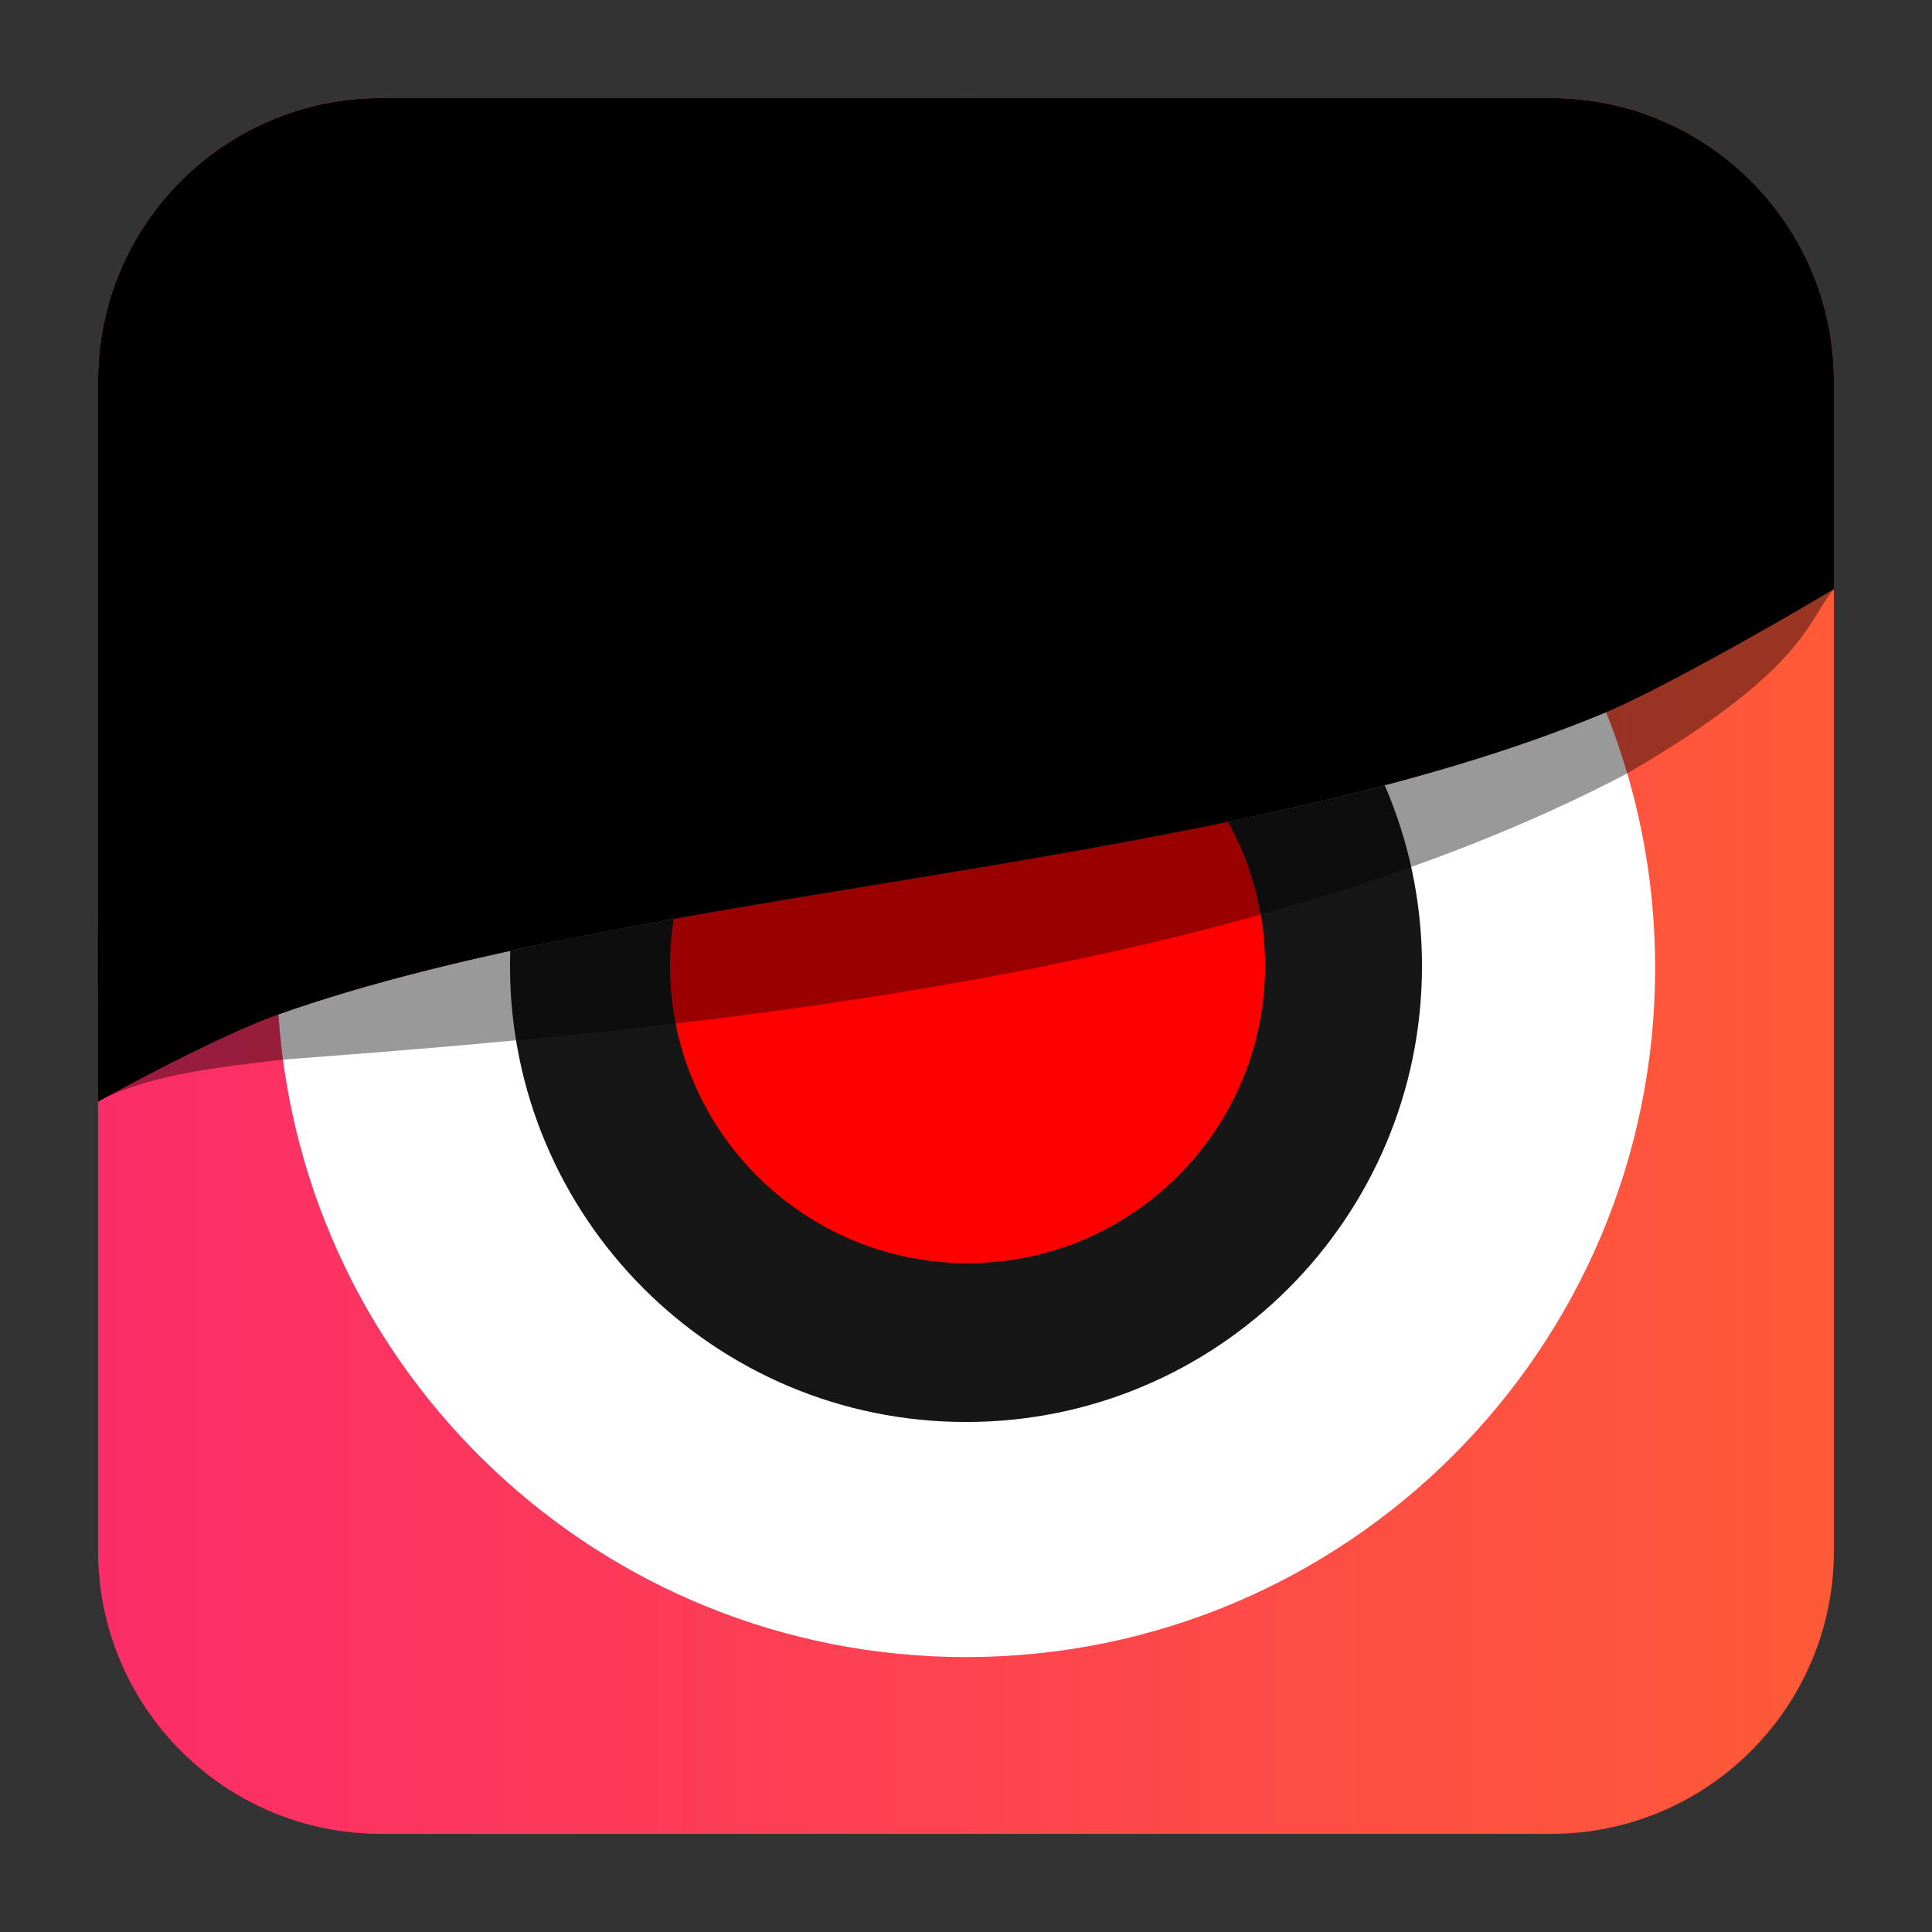 <?xml version="1.0" encoding="utf-8"?>
<!-- Generator: Adobe Illustrator 22.0.1, SVG Export Plug-In . SVG Version: 6.00 Build 0)  -->
<svg version="1.1" id="Layer_2" xmlns="http://www.w3.org/2000/svg" xmlns:xlink="http://www.w3.org/1999/xlink" x="0px" y="0px"
	 viewBox="0 0 512 512" style="enable-background:new 0 0 512 512;" xml:space="preserve">
<rect x="0" y="0" width="512" height="512" fill="#333333" stroke="none"/>
<linearGradient id="SVGID_1_" gradientUnits="userSpaceOnUse" x1="26" y1="256" x2="486" y2="256">
	<stop  offset="0" style="stop-color:#FB2D68"/>
	<stop  offset="1" style="stop-color:#FF5A37"/>
</linearGradient>
<path style="fill:url(#SVGID_1_);" d="M411,486H101c-41.421,0-75-33.579-75-75V101c0-41.421,33.579-75,75-75h310
	c41.421,0,75,33.579,75,75v310C486,452.421,452.421,486,411,486z"/>
<g>
	<path style="fill:#FFFFFF;" d="M256,439.142c100.862,0,182.628-81.766,182.628-182.628c0-23.947-4.616-46.813-12.996-67.769
		c-101.08,42.266-255.465,45.976-351.838,80.083C80.129,363.946,159.277,439.142,256,439.142z"/>
	<path style="fill:#161616;" d="M135.157,256c0,66.739,54.103,120.843,120.843,120.843S376.843,322.739,376.843,256
		c0-17.016-3.524-33.207-9.871-47.893c-73.263,19.282-159.715,28.208-231.742,43.882C135.187,253.321,135.157,254.657,135.157,256z"
		/>
	<path style="fill:#FF0000;" d="M177.547,255.898c0,43.552,35.306,78.858,78.858,78.858s78.858-35.306,78.858-78.858
		c0-13.824-3.568-26.811-9.817-38.108c-48.05,9.994-99.244,17.195-146.923,25.724C177.886,247.549,177.547,251.683,177.547,255.898z
		"/>
	<path style="opacity:0.4;enable-background:new    ;" d="M486,156.125c-8.538-37.889-32.188-56.871-52.721-77.404
		c-70.294-70.294-284.264-70.294-354.558,0c-41.317,41.317-58.527,130.053-51.275,212.293c14.025-6.368,29.502-8.115,47.549-10.212
		c104.421-7.787,252.196-21.111,356.245-75.849C478.5,177.5,478.865,164.581,486,156.125z"/>
	<path d="M73.794,268.827c96.373-34.107,250.759-37.817,351.839-80.082c11.998-5.017,39.062-19.912,60.368-32.62V101
		c0-41.421-33.579-75-75-75H101c-41.421,0-75,33.579-75,75v190.947C41.996,283.08,62.085,272.971,73.794,268.827z"/>
</g>
</svg>
